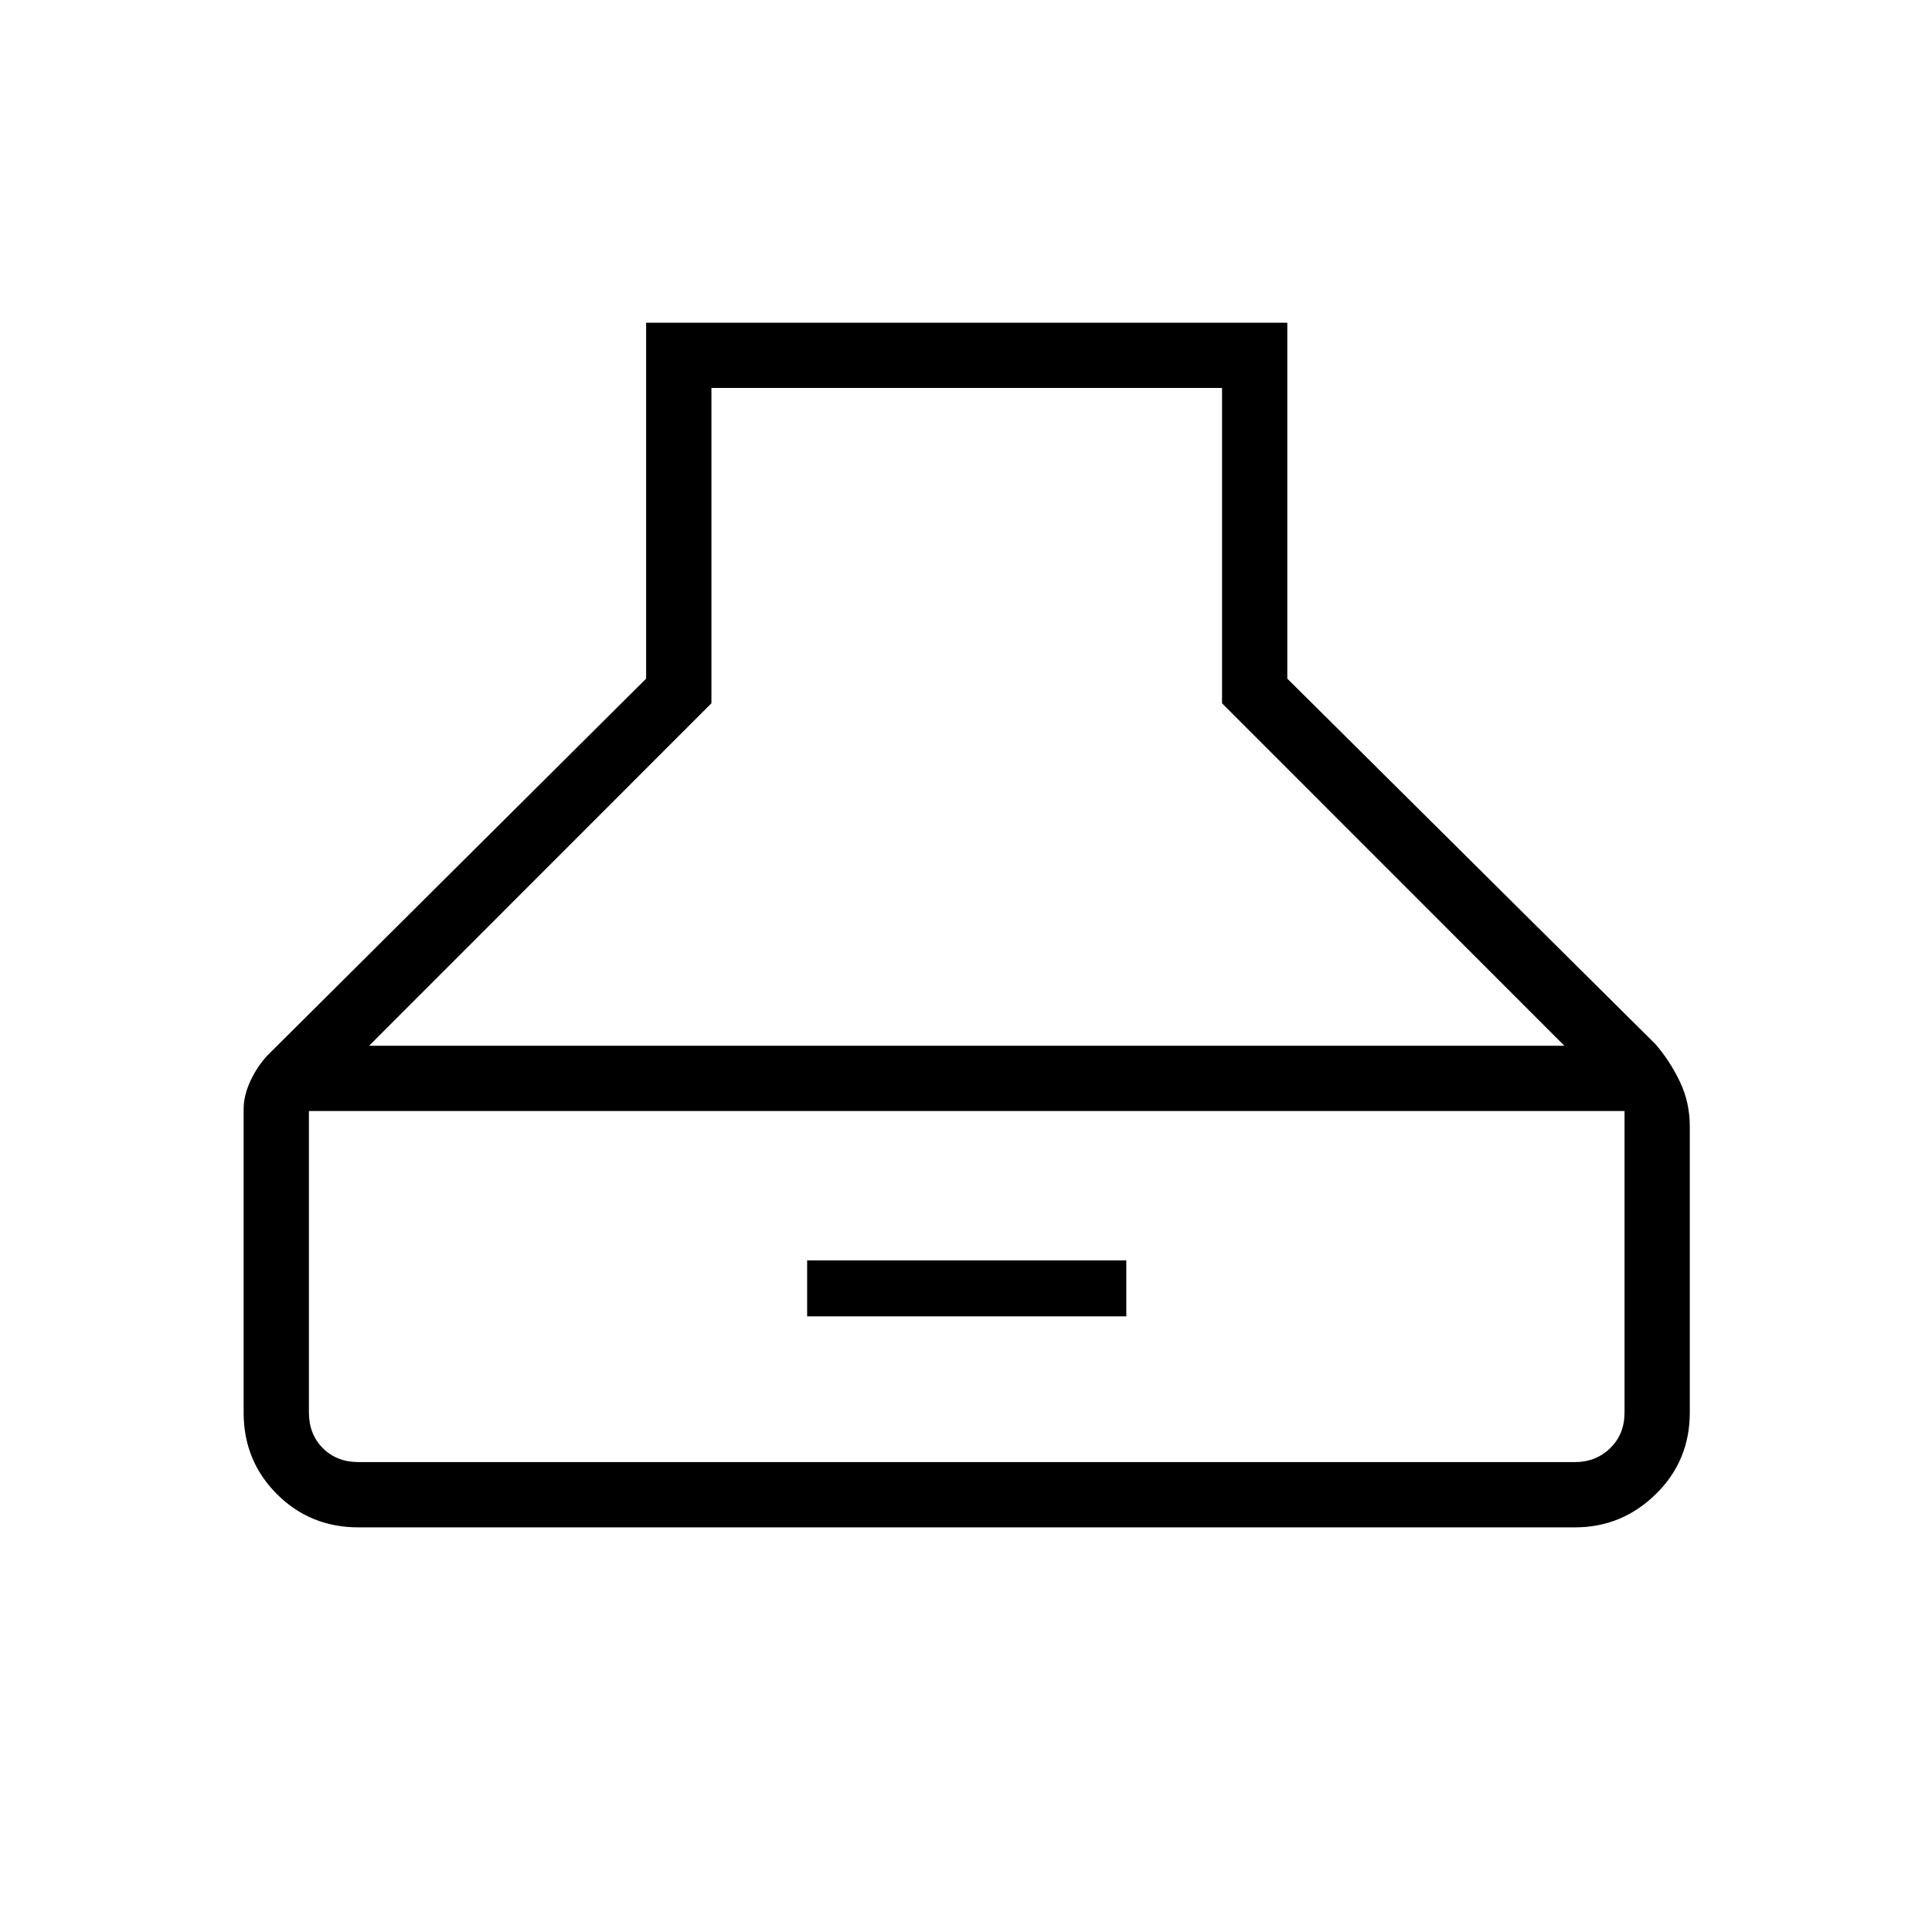 <svg xmlns="http://www.w3.org/2000/svg" height="40" viewBox="0 -960 960 960" width="40"><path d="M178.12-201.06q-24.01 0-40.53-16.53-16.53-16.52-16.53-40.53V-408.9q0-6.71 3.37-13.98 3.36-7.26 8.62-12.85l188.01-187.06v-176.86h318.59v176.86l182.93 181.62q7.24 8.36 12.16 18.68 4.91 10.31 4.91 22.17v142.2q0 24.01-16.87 40.53-16.87 16.53-40.18 16.53H178.12Zm5.28-239.31h593.92l-170.1-170.17v-156.68H353.5v156.68L183.4-440.37Zm-5.28 206.87H782.6q10.39 0 17.5-6.92 7.12-6.93 7.12-17.7v-149.82H153.5v149.82q0 10.77 6.92 17.7 6.93 6.92 17.7 6.92Zm222.94-72.41v-27.82h158.59v27.82H401.06Z"/></svg>